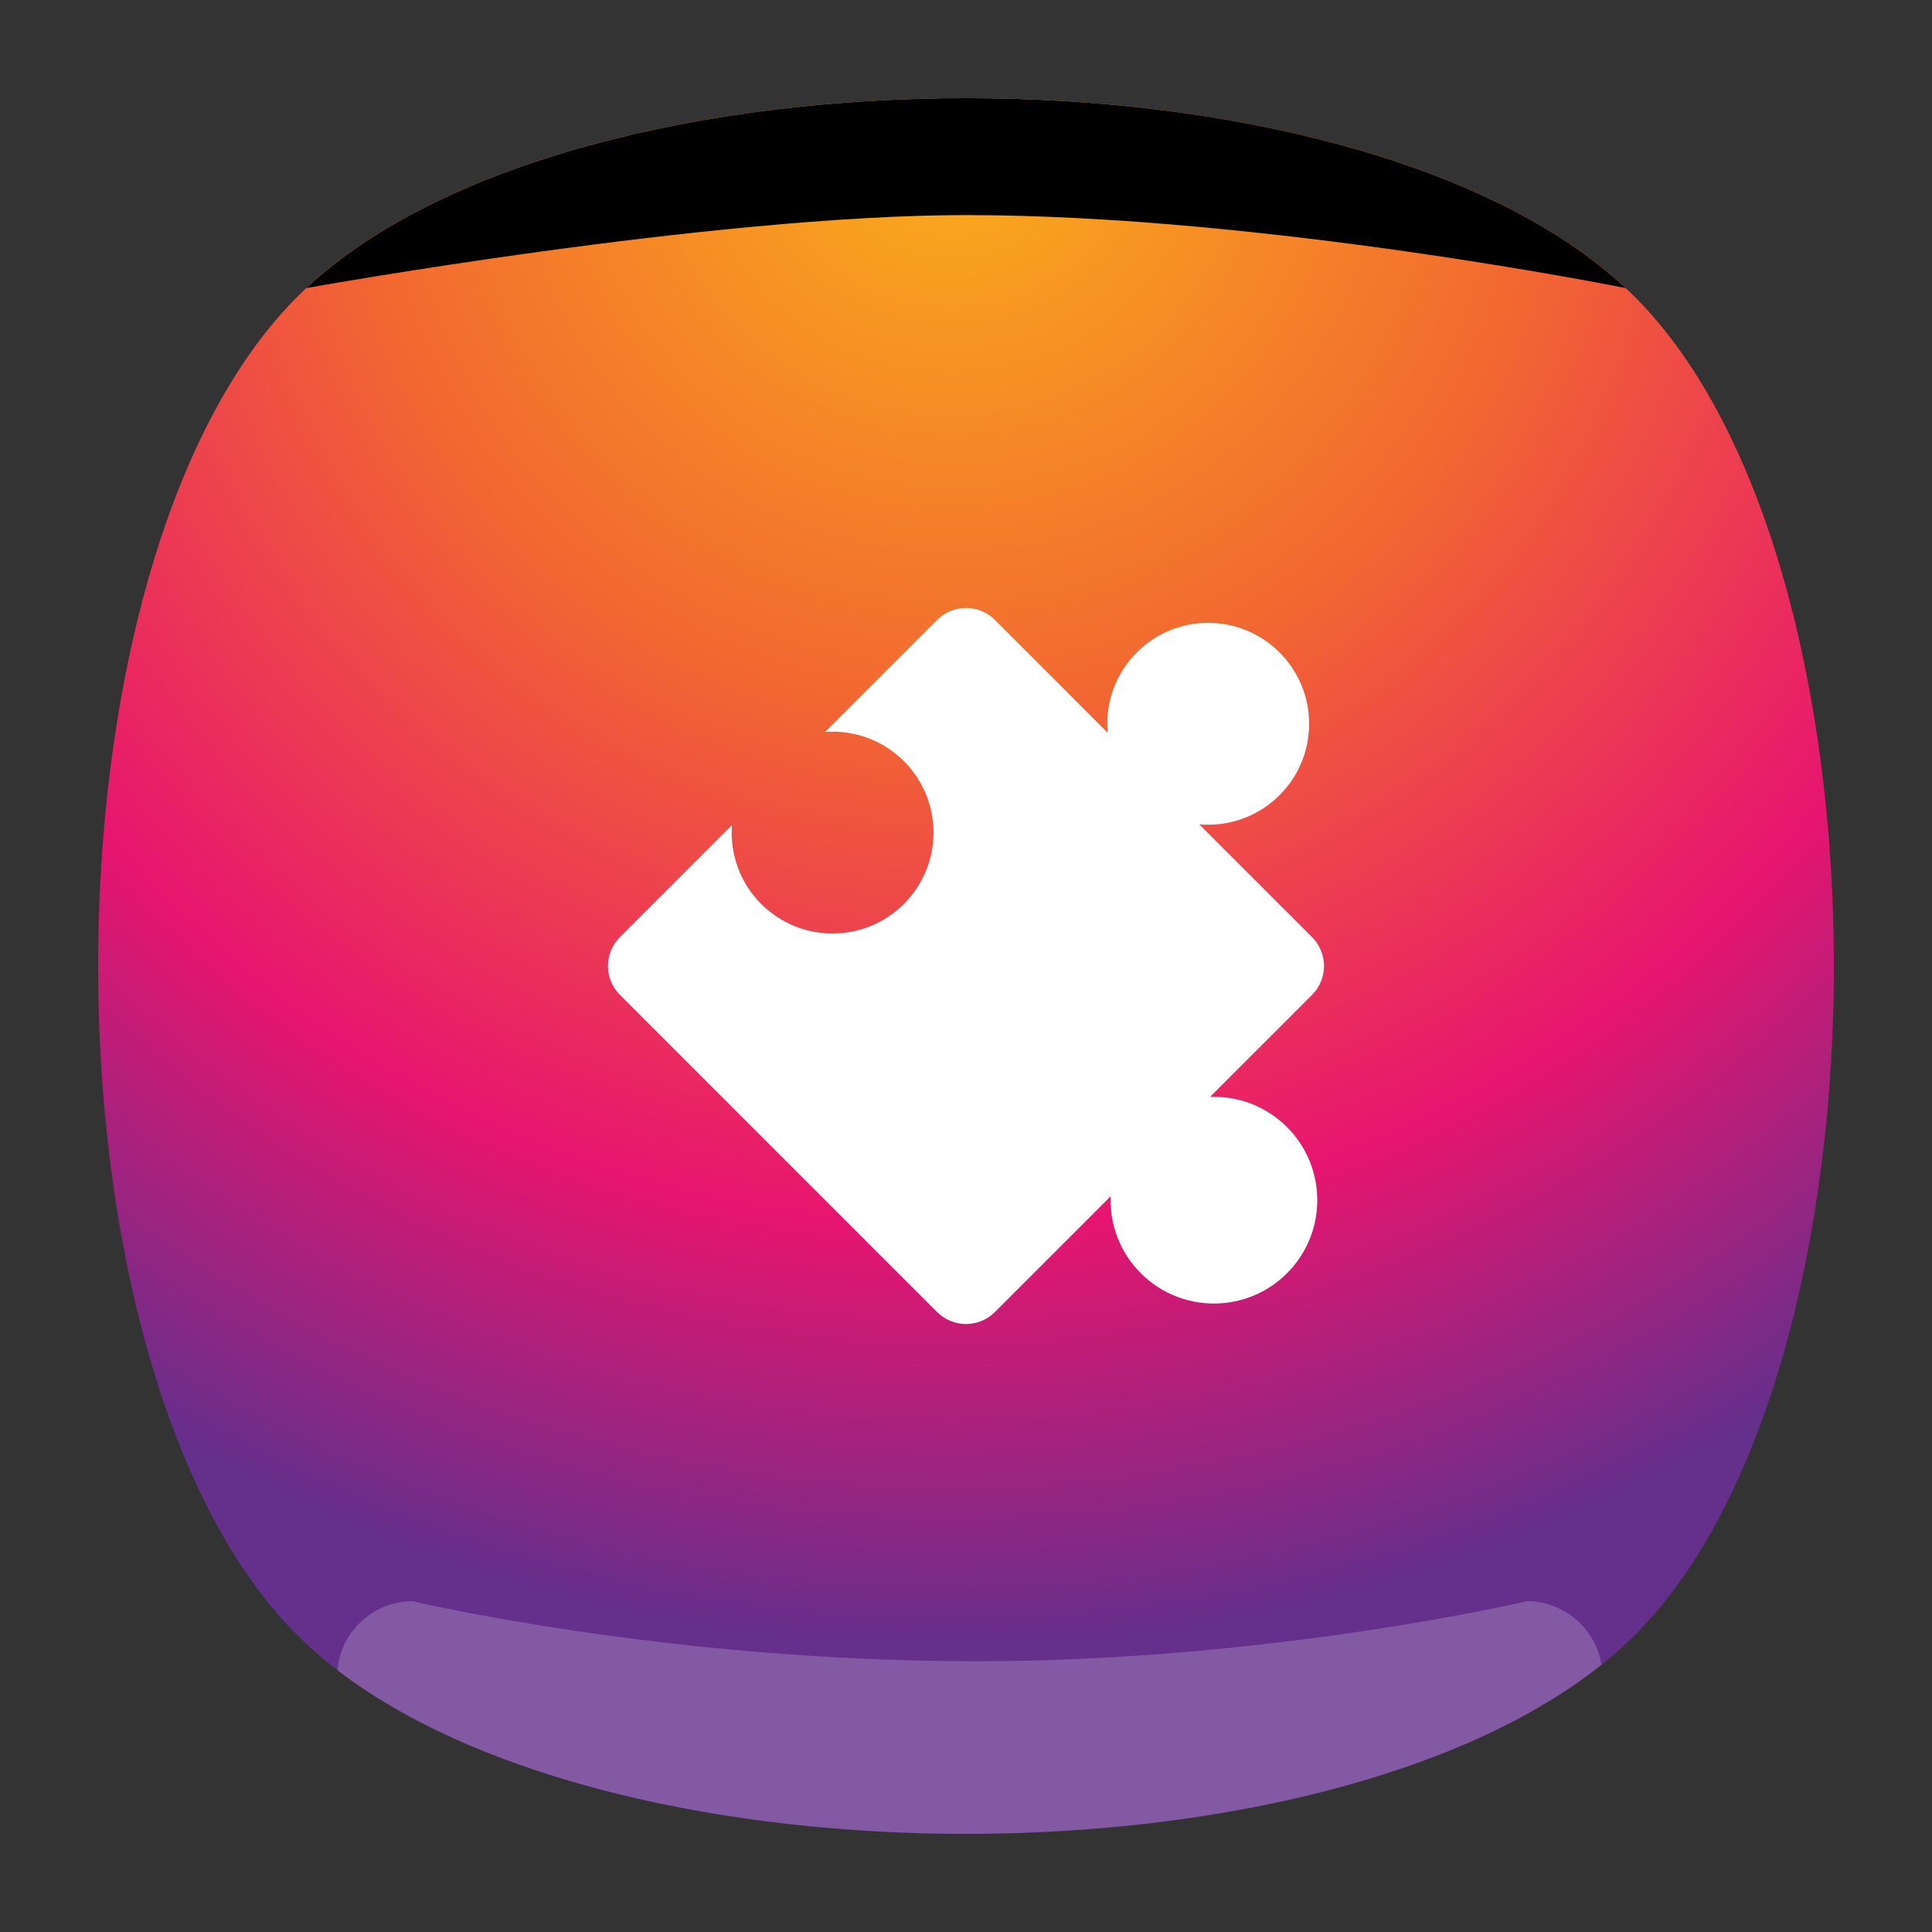 <?xml version="1.0" encoding="UTF-8" standalone="no"?>
<svg
   xmlns:dc="http://purl.org/dc/elements/1.1/"
   xmlns:cc="http://creativecommons.org/ns#"
   xmlns:rdf="http://www.w3.org/1999/02/22-rdf-syntax-ns#"
   xmlns:svg="http://www.w3.org/2000/svg"
   xmlns="http://www.w3.org/2000/svg"
   id="svg2"
   version="1.1"
   xml:space="preserve"
   width="640"
   height="640"
   viewBox="0 0 640 640"><rect x="0" y="0" width="640" height="640" fill="#333333" stroke="none"/><defs
     id="defs6"><clipPath
       clipPathUnits="userSpaceOnUse"
       id="clipPath16"><path
         d="M 0,512 512,512 512,0 0,0 0,512 Z"
         id="path18" /></clipPath><clipPath
       clipPathUnits="userSpaceOnUse"
       id="clipPath24"><path
         d="m 18.325,493.744 475.4,0 0,-475.488 -475.4,0 0,475.488 z"
         id="path26" /></clipPath><clipPath
       clipPathUnits="userSpaceOnUse"
       id="clipPath28"><path
         d="M 448.99,63.029 C 389.293,3.332 122.807,3.332 63.11,63.029 3.413,122.726 3.413,389.312 63.01,449.009 c 59.597,59.696 326.283,59.596 385.98,0 59.697,-59.597 59.597,-326.283 0,-385.98"
         id="path30" /></clipPath><radialGradient
       fx="0"
       fy="0"
       cx="0"
       cy="0"
       r="1"
       gradientUnits="userSpaceOnUse"
       gradientTransform="matrix(237.722,0,0,237.722,256.025,256)"
       spreadMethod="pad"
       id="radialGradient36"><stop
         style="stop-opacity:1;stop-color:#ffffff"
         offset="0"
         id="stop38" /><stop
         style="stop-opacity:0.141;stop-color:#ffffff"
         offset="0.859"
         id="stop40" /><stop
         style="stop-opacity:0;stop-color:#ffffff"
         offset="1"
         id="stop42" /></radialGradient><mask
       maskUnits="userSpaceOnUse"
       x="0"
       y="0"
       width="1"
       height="1"
       id="mask44"><g
         id="g46"><g
           id="g48"><g
             id="g50"><g
               id="g52"><path
                 d="m -32768,32767 65535,0 0,-65535 -65535,0 0,65535 z"
                 style="fill:url(#radialGradient36);stroke:none"
                 id="path54" /></g></g></g></g></mask><radialGradient
       fx="0"
       fy="0"
       cx="0"
       cy="0"
       r="1"
       gradientUnits="userSpaceOnUse"
       gradientTransform="matrix(237.722,0,0,237.722,256.025,256)"
       spreadMethod="pad"
       id="radialGradient56"><stop
         style="stop-opacity:1;stop-color:#010101"
         offset="0"
         id="stop58" /><stop
         style="stop-opacity:1;stop-color:#010101"
         offset="0.859"
         id="stop60" /><stop
         style="stop-opacity:1;stop-color:#010101"
         offset="1"
         id="stop62" /></radialGradient><clipPath
       clipPathUnits="userSpaceOnUse"
       id="clipPath86"><path
         d="m 18.325,493.744 475.4,0 0,-475.488 -475.4,0 0,475.488 z"
         id="path88" /></clipPath><clipPath
       clipPathUnits="userSpaceOnUse"
       id="clipPath90"><path
         d="M 448.99,63.029 C 389.293,3.332 122.807,3.332 63.11,63.029 3.413,122.726 3.413,389.312 63.01,449.009 c 59.597,59.696 326.283,59.596 385.98,0 59.697,-59.597 59.597,-326.283 0,-385.98"
         id="path92" /></clipPath><radialGradient
       fx="0"
       fy="0"
       cx="0"
       cy="0"
       r="1"
       gradientUnits="userSpaceOnUse"
       gradientTransform="matrix(188.255,188.361,-130.359,130.279,256.025,256.044)"
       spreadMethod="pad"
       id="radialGradient98"><stop
         style="stop-opacity:1;stop-color:#ffffff"
         offset="0"
         id="stop100" /><stop
         style="stop-opacity:0.141;stop-color:#ffffff"
         offset="0.859"
         id="stop102" /><stop
         style="stop-opacity:0;stop-color:#ffffff"
         offset="1"
         id="stop104" /></radialGradient><mask
       maskUnits="userSpaceOnUse"
       x="0"
       y="0"
       width="1"
       height="1"
       id="mask106"><g
         id="g108"><g
           id="g110"><g
             id="g112"><g
               id="g114"><path
                 d="m -32768,32767 65535,0 0,-65535 -65535,0 0,65535 z"
                 style="fill:url(#radialGradient98);stroke:none"
                 id="path116" /></g></g></g></g></mask><radialGradient
       fx="0"
       fy="0"
       cx="0"
       cy="0"
       r="1"
       gradientUnits="userSpaceOnUse"
       gradientTransform="matrix(188.255,188.361,-130.359,130.279,256.025,256.044)"
       spreadMethod="pad"
       id="radialGradient118"><stop
         style="stop-opacity:1;stop-color:#010101"
         offset="0"
         id="stop120" /><stop
         style="stop-opacity:1;stop-color:#010101"
         offset="0.859"
         id="stop122" /><stop
         style="stop-opacity:1;stop-color:#010101"
         offset="1"
         id="stop124" /></radialGradient><clipPath
       clipPathUnits="userSpaceOnUse"
       id="clipPath148"><path
         d="m 18.275,493.694 475.387,0 0,-475.438 -475.387,0 0,475.438 z"
         id="path150" /></clipPath><clipPath
       clipPathUnits="userSpaceOnUse"
       id="clipPath152"><path
         d="m 63.01,63.029 c 59.697,-59.697 326.183,-59.697 385.88,0 59.697,59.697 59.697,326.183 0,385.88 -59.697,59.696 -326.183,59.696 -385.88,0.1 -59.697,-59.597 -59.597,-326.283 0,-385.98"
         id="path154" /></clipPath><radialGradient
       fx="0"
       fy="0"
       cx="0"
       cy="0"
       r="1"
       gradientUnits="userSpaceOnUse"
       gradientTransform="matrix(-188.288,188.394,130.382,130.302,255.925,255.994)"
       spreadMethod="pad"
       id="radialGradient160"><stop
         style="stop-opacity:1;stop-color:#ffffff"
         offset="0"
         id="stop162" /><stop
         style="stop-opacity:0.141;stop-color:#ffffff"
         offset="0.859"
         id="stop164" /><stop
         style="stop-opacity:0;stop-color:#ffffff"
         offset="1"
         id="stop166" /></radialGradient><mask
       maskUnits="userSpaceOnUse"
       x="0"
       y="0"
       width="1"
       height="1"
       id="mask168"><g
         id="g170"><g
           id="g172"><g
             id="g174"><g
               id="g176"><path
                 d="m -32768,32767 65535,0 0,-65535 -65535,0 0,65535 z"
                 style="fill:url(#radialGradient160);stroke:none"
                 id="path178" /></g></g></g></g></mask><radialGradient
       fx="0"
       fy="0"
       cx="0"
       cy="0"
       r="1"
       gradientUnits="userSpaceOnUse"
       gradientTransform="matrix(-188.288,188.394,130.382,130.302,255.925,255.994)"
       spreadMethod="pad"
       id="radialGradient180"><stop
         style="stop-opacity:1;stop-color:#010101"
         offset="0"
         id="stop182" /><stop
         style="stop-opacity:1;stop-color:#010101"
         offset="0.859"
         id="stop184" /><stop
         style="stop-opacity:1;stop-color:#010101"
         offset="1"
         id="stop186" /></radialGradient><radialGradient
       fx="0"
       fy="0"
       cx="0"
       cy="0"
       r="1"
       gradientUnits="userSpaceOnUse"
       gradientTransform="matrix(407.078,0,0,-407.078,252,481.746)"
       spreadMethod="pad"
       id="radialGradient218"><stop
         style="stop-opacity:1;stop-color:#faad1b"
         offset="0"
         id="stop220" /><stop
         style="stop-opacity:1;stop-color:#faad1b"
         offset="0.019"
         id="stop222" /><stop
         style="stop-opacity:1;stop-color:#f26731"
         offset="0.389"
         id="stop224" /><stop
         style="stop-opacity:1;stop-color:#e7156f"
         offset="0.724"
         id="stop226" /><stop
         style="stop-opacity:1;stop-color:#652f8c"
         offset="1"
         id="stop228" /></radialGradient><clipPath
       clipPathUnits="userSpaceOnUse"
       id="clipPath236"><path
         d="M 0,512 512,512 512,0 0,0 0,512 Z"
         id="path238" /></clipPath><clipPath
       clipPathUnits="userSpaceOnUse"
       id="clipPath244"><path
         d="m 89.421,87.667 334.969,0 0,-61.66 -334.969,0 0,61.66 z"
         id="path246" /></clipPath><clipPath
       clipPathUnits="userSpaceOnUse"
       id="clipPath272"><path
         d="m 103.358,403.813 301.491,0 0,-281.813 -301.491,0 0,281.813 z"
         id="path274" /></clipPath><clipPath
       clipPathUnits="userSpaceOnUse"
       id="clipPath276"><path
         d="m 228,178.5 c 0,-31.204 -25.296,-56.5 -56.5,-56.5 -31.204,0 -56.5,25.296 -56.5,56.5 0,31.204 25.296,56.5 56.5,56.5 31.204,0 56.5,-25.296 56.5,-56.5"
         id="path278" /></clipPath><radialGradient
       fx="0"
       fy="0"
       cx="0"
       cy="0"
       r="1"
       gradientUnits="userSpaceOnUse"
       gradientTransform="matrix(56.5,0,0,-56.5,171.5,178.5)"
       spreadMethod="pad"
       id="radialGradient284"><stop
         style="stop-opacity:0.3;stop-color:#ffffff"
         offset="0"
         id="stop286" /><stop
         style="stop-opacity:0;stop-color:#ffffff"
         offset="1"
         id="stop288" /></radialGradient><mask
       maskUnits="userSpaceOnUse"
       x="0"
       y="0"
       width="1"
       height="1"
       id="mask290"><g
         id="g292"><g
           id="g294"><g
             id="g296"><g
               id="g298"><path
                 d="m -32768,32767 65535,0 0,-65535 -65535,0 0,65535 z"
                 style="fill:url(#radialGradient284);stroke:none"
                 id="path300" /></g></g></g></g></mask><radialGradient
       fx="0"
       fy="0"
       cx="0"
       cy="0"
       r="1"
       gradientUnits="userSpaceOnUse"
       gradientTransform="matrix(56.5,0,0,-56.5,171.5,178.5)"
       spreadMethod="pad"
       id="radialGradient302"><stop
         style="stop-opacity:1;stop-color:#ffffff"
         offset="0"
         id="stop304" /><stop
         style="stop-opacity:1;stop-color:#ffffff"
         offset="1"
         id="stop306" /></radialGradient><clipPath
       clipPathUnits="userSpaceOnUse"
       id="clipPath308"><path
         d="m 313.864,349.634 c 0,-28.581 -23.17,-51.75 -51.75,-51.75 -28.581,0 -51.75,23.169 -51.75,51.75 0,28.581 23.169,51.75 51.75,51.75 28.58,0 51.75,-23.169 51.75,-51.75"
         id="path310" /></clipPath><radialGradient
       fx="0"
       fy="0"
       cx="0"
       cy="0"
       r="1"
       gradientUnits="userSpaceOnUse"
       gradientTransform="matrix(51.75,0,0,-51.75,262.114,349.634)"
       spreadMethod="pad"
       id="radialGradient316"><stop
         style="stop-opacity:0.3;stop-color:#ffffff"
         offset="0"
         id="stop318" /><stop
         style="stop-opacity:0;stop-color:#ffffff"
         offset="1"
         id="stop320" /></radialGradient><mask
       maskUnits="userSpaceOnUse"
       x="0"
       y="0"
       width="1"
       height="1"
       id="mask322"><g
         id="g324"><g
           id="g326"><g
             id="g328"><g
               id="g330"><path
                 d="m -32768,32767 65535,0 0,-65535 -65535,0 0,65535 z"
                 style="fill:url(#radialGradient316);stroke:none"
                 id="path332" /></g></g></g></g></mask><radialGradient
       fx="0"
       fy="0"
       cx="0"
       cy="0"
       r="1"
       gradientUnits="userSpaceOnUse"
       gradientTransform="matrix(51.75,0,0,-51.75,262.114,349.634)"
       spreadMethod="pad"
       id="radialGradient334"><stop
         style="stop-opacity:1;stop-color:#ffffff"
         offset="0"
         id="stop336" /><stop
         style="stop-opacity:1;stop-color:#ffffff"
         offset="1"
         id="stop338" /></radialGradient><clipPath
       clipPathUnits="userSpaceOnUse"
       id="clipPath340"><path
         d="m 206.858,303.563 c 0,-28.581 -23.169,-51.75 -51.75,-51.75 -28.58,0 -51.75,23.169 -51.75,51.75 0,28.581 23.17,51.75 51.75,51.75 28.581,0 51.75,-23.169 51.75,-51.75"
         id="path342" /></clipPath><radialGradient
       fx="0"
       fy="0"
       cx="0"
       cy="0"
       r="1"
       gradientUnits="userSpaceOnUse"
       gradientTransform="matrix(51.75,0,0,-51.75,155.108,303.563)"
       spreadMethod="pad"
       id="radialGradient348"><stop
         style="stop-opacity:0.3;stop-color:#ffffff"
         offset="0"
         id="stop350" /><stop
         style="stop-opacity:0;stop-color:#ffffff"
         offset="1"
         id="stop352" /></radialGradient><mask
       maskUnits="userSpaceOnUse"
       x="0"
       y="0"
       width="1"
       height="1"
       id="mask354"><g
         id="g356"><g
           id="g358"><g
             id="g360"><g
               id="g362"><path
                 d="m -32768,32767 65535,0 0,-65535 -65535,0 0,65535 z"
                 style="fill:url(#radialGradient348);stroke:none"
                 id="path364" /></g></g></g></g></mask><radialGradient
       fx="0"
       fy="0"
       cx="0"
       cy="0"
       r="1"
       gradientUnits="userSpaceOnUse"
       gradientTransform="matrix(51.75,0,0,-51.75,155.108,303.563)"
       spreadMethod="pad"
       id="radialGradient366"><stop
         style="stop-opacity:1;stop-color:#ffffff"
         offset="0"
         id="stop368" /><stop
         style="stop-opacity:1;stop-color:#ffffff"
         offset="1"
         id="stop370" /></radialGradient><clipPath
       clipPathUnits="userSpaceOnUse"
       id="clipPath372"><path
         d="m 386.09,352.063 c 0,-28.581 -23.169,-51.75 -51.75,-51.75 -28.581,0 -51.75,23.169 -51.75,51.75 0,28.581 23.169,51.75 51.75,51.75 28.581,0 51.75,-23.169 51.75,-51.75"
         id="path374" /></clipPath><radialGradient
       fx="0"
       fy="0"
       cx="0"
       cy="0"
       r="1"
       gradientUnits="userSpaceOnUse"
       gradientTransform="matrix(51.75,0,0,-51.75,334.34,352.063)"
       spreadMethod="pad"
       id="radialGradient380"><stop
         style="stop-opacity:0.3;stop-color:#ffffff"
         offset="0"
         id="stop382" /><stop
         style="stop-opacity:0;stop-color:#ffffff"
         offset="1"
         id="stop384" /></radialGradient><mask
       maskUnits="userSpaceOnUse"
       x="0"
       y="0"
       width="1"
       height="1"
       id="mask386"><g
         id="g388"><g
           id="g390"><g
             id="g392"><g
               id="g394"><path
                 d="m -32768,32767 65535,0 0,-65535 -65535,0 0,65535 z"
                 style="fill:url(#radialGradient380);stroke:none"
                 id="path396" /></g></g></g></g></mask><radialGradient
       fx="0"
       fy="0"
       cx="0"
       cy="0"
       r="1"
       gradientUnits="userSpaceOnUse"
       gradientTransform="matrix(51.75,0,0,-51.75,334.34,352.063)"
       spreadMethod="pad"
       id="radialGradient398"><stop
         style="stop-opacity:1;stop-color:#ffffff"
         offset="0"
         id="stop400" /><stop
         style="stop-opacity:1;stop-color:#ffffff"
         offset="1"
         id="stop402" /></radialGradient><clipPath
       clipPathUnits="userSpaceOnUse"
       id="clipPath404"><path
         d="m 404.849,231.313 c 0,-28.581 -23.169,-51.75 -51.75,-51.75 -28.58,0 -51.75,23.169 -51.75,51.75 0,28.581 23.17,51.75 51.75,51.75 28.581,0 51.75,-23.169 51.75,-51.75"
         id="path406" /></clipPath><radialGradient
       fx="0"
       fy="0"
       cx="0"
       cy="0"
       r="1"
       gradientUnits="userSpaceOnUse"
       gradientTransform="matrix(51.75,0,0,-51.75,353.099,231.313)"
       spreadMethod="pad"
       id="radialGradient412"><stop
         style="stop-opacity:0.3;stop-color:#ffffff"
         offset="0"
         id="stop414" /><stop
         style="stop-opacity:0;stop-color:#ffffff"
         offset="1"
         id="stop416" /></radialGradient><mask
       maskUnits="userSpaceOnUse"
       x="0"
       y="0"
       width="1"
       height="1"
       id="mask418"><g
         id="g420"><g
           id="g422"><g
             id="g424"><g
               id="g426"><path
                 d="m -32768,32767 65535,0 0,-65535 -65535,0 0,65535 z"
                 style="fill:url(#radialGradient412);stroke:none"
                 id="path428" /></g></g></g></g></mask><radialGradient
       fx="0"
       fy="0"
       cx="0"
       cy="0"
       r="1"
       gradientUnits="userSpaceOnUse"
       gradientTransform="matrix(51.75,0,0,-51.75,353.099,231.313)"
       spreadMethod="pad"
       id="radialGradient430"><stop
         style="stop-opacity:1;stop-color:#ffffff"
         offset="0"
         id="stop432" /><stop
         style="stop-opacity:1;stop-color:#ffffff"
         offset="1"
         id="stop434" /></radialGradient><clipPath
       clipPathUnits="userSpaceOnUse"
       id="clipPath436"><path
         d="m 226.992,324.702 c 0,-14.119 -11.446,-25.564 -25.565,-25.564 -14.118,0 -25.564,11.445 -25.564,25.564 0,14.119 11.446,25.565 25.564,25.565 14.119,0 25.565,-11.446 25.565,-25.565"
         id="path438" /></clipPath><radialGradient
       fx="0"
       fy="0"
       cx="0"
       cy="0"
       r="1"
       gradientUnits="userSpaceOnUse"
       gradientTransform="matrix(25.564,0,0,-25.564,201.427,324.702)"
       spreadMethod="pad"
       id="radialGradient444"><stop
         style="stop-opacity:0.3;stop-color:#ffffff"
         offset="0"
         id="stop446" /><stop
         style="stop-opacity:0;stop-color:#ffffff"
         offset="1"
         id="stop448" /></radialGradient><mask
       maskUnits="userSpaceOnUse"
       x="0"
       y="0"
       width="1"
       height="1"
       id="mask450"><g
         id="g452"><g
           id="g454"><g
             id="g456"><g
               id="g458"><path
                 d="m -32768,32767 65535,0 0,-65535 -65535,0 0,65535 z"
                 style="fill:url(#radialGradient444);stroke:none"
                 id="path460" /></g></g></g></g></mask><radialGradient
       fx="0"
       fy="0"
       cx="0"
       cy="0"
       r="1"
       gradientUnits="userSpaceOnUse"
       gradientTransform="matrix(25.564,0,0,-25.564,201.427,324.702)"
       spreadMethod="pad"
       id="radialGradient462"><stop
         style="stop-opacity:1;stop-color:#ffffff"
         offset="0"
         id="stop464" /><stop
         style="stop-opacity:1;stop-color:#ffffff"
         offset="1"
         id="stop466" /></radialGradient><clipPath
       clipPathUnits="userSpaceOnUse"
       id="clipPath468"><path
         d="m 223.323,245.235 c 0,-11.395 -9.238,-20.633 -20.633,-20.633 -11.396,0 -20.633,9.238 -20.633,20.633 0,11.396 9.237,20.634 20.633,20.634 11.395,0 20.633,-9.238 20.633,-20.634"
         id="path470" /></clipPath><radialGradient
       fx="0"
       fy="0"
       cx="0"
       cy="0"
       r="1"
       gradientUnits="userSpaceOnUse"
       gradientTransform="matrix(20.633,0,0,-20.633,202.69,245.235)"
       spreadMethod="pad"
       id="radialGradient476"><stop
         style="stop-opacity:0.3;stop-color:#ffffff"
         offset="0"
         id="stop478" /><stop
         style="stop-opacity:0;stop-color:#ffffff"
         offset="1"
         id="stop480" /></radialGradient><mask
       maskUnits="userSpaceOnUse"
       x="0"
       y="0"
       width="1"
       height="1"
       id="mask482"><g
         id="g484"><g
           id="g486"><g
             id="g488"><g
               id="g490"><path
                 d="m -32768,32767 65535,0 0,-65535 -65535,0 0,65535 z"
                 style="fill:url(#radialGradient476);stroke:none"
                 id="path492" /></g></g></g></g></mask><radialGradient
       fx="0"
       fy="0"
       cx="0"
       cy="0"
       r="1"
       gradientUnits="userSpaceOnUse"
       gradientTransform="matrix(20.633,0,0,-20.633,202.69,245.235)"
       spreadMethod="pad"
       id="radialGradient494"><stop
         style="stop-opacity:1;stop-color:#ffffff"
         offset="0"
         id="stop496" /><stop
         style="stop-opacity:1;stop-color:#ffffff"
         offset="1"
         id="stop498" /></radialGradient></defs><g
     id="g10"
     transform="matrix(1.25,0,0,-1.25,0,640)"><g
       id="g12"><g
         id="g14"
         clip-path="url(#clipPath16)"><g
           id="g20"><g
             id="g22" /><g
             id="g64"><g
               clip-path="url(#clipPath24)"
               id="g66"
               style="opacity:0.4"><g
                 id="g68"><g
                   clip-path="url(#clipPath28)"
                   id="g70"><g
                     id="g72"><g
                       id="g74" /><g
                       mask="url(#mask44)"
                       id="g76"><g
                         id="g78"><path
                           d="M 448.99,63.029 C 389.293,3.332 122.807,3.332 63.11,63.029 3.413,122.726 3.413,389.312 63.01,449.009 c 59.597,59.696 326.283,59.596 385.98,0 59.697,-59.597 59.597,-326.283 0,-385.98"
                           style="fill:url(#radialGradient56);stroke:none"
                           id="path80" /></g></g></g></g></g></g></g></g><g
           id="g82"><g
             id="g84" /><g
             id="g126"><g
               clip-path="url(#clipPath86)"
               id="g128"
               style="opacity:0.4"><g
                 id="g130"><g
                   clip-path="url(#clipPath90)"
                   id="g132"><g
                     id="g134"><g
                       id="g136" /><g
                       mask="url(#mask106)"
                       id="g138"><g
                         id="g140"><path
                           d="M 448.99,63.029 C 389.293,3.332 122.807,3.332 63.11,63.029 3.413,122.726 3.413,389.312 63.01,449.009 c 59.597,59.696 326.283,59.596 385.98,0 59.697,-59.597 59.597,-326.283 0,-385.98"
                           style="fill:url(#radialGradient118);stroke:none"
                           id="path142" /></g></g></g></g></g></g></g></g><g
           id="g144"><g
             id="g146" /><g
             id="g188"><g
               clip-path="url(#clipPath148)"
               id="g190"
               style="opacity:0.4"><g
                 id="g192"><g
                   clip-path="url(#clipPath152)"
                   id="g194"><g
                     id="g196"><g
                       id="g198" /><g
                       mask="url(#mask168)"
                       id="g200"><g
                         id="g202"><path
                           d="m 63.01,63.029 c 59.697,-59.697 326.183,-59.697 385.88,0 59.697,59.697 59.697,326.183 0,385.88 -59.697,59.696 -326.183,59.696 -385.88,0.1 -59.697,-59.597 -59.597,-326.283 0,-385.98"
                           style="fill:url(#radialGradient180);stroke:none"
                           id="path204" /></g></g></g></g></g></g></g></g></g></g><g
       id="g206"><g
         id="g208"><g
           id="g214"><g
             id="g216"><path
               d="M 78.721,433.279 C 8.427,362.985 8.427,149.015 78.721,78.721 l 0,0 c 70.294,-70.294 284.264,-70.294 354.558,0 l 0,0 c 70.294,70.294 70.294,284.264 0,354.558 l 0,0 C 398.132,468.426 327.066,486 256,486 l 0,0 C 184.934,486 113.868,468.426 78.721,433.279"
               style="fill:url(#radialGradient218);stroke:none"
               id="path230" /></g></g></g></g><g
       id="g232"><g
         id="g234"
         clip-path="url(#clipPath236)"><g
           id="g240"><g
             id="g242" /><g
             id="g248"><g
               clip-path="url(#clipPath244)"
               id="g250"
               style="opacity:0.2"><g
                 transform="translate(404.667,87.667)"
                 id="g252"><path
                   d="M 0,0 C 0,0 -67.76,-15.917 -145.917,-15.917 -228.286,-15.917 -295.333,0 -295.333,0 -305.755,0 -314.367,-8.082 -315.246,-18.286 -239.319,-76.6 -54.415,-76.11 19.723,-16.838 18.193,-7.33 9.922,0 0,0"
                   style="fill:#ffffff;fill-opacity:1;fill-rule:nonzero;stroke:none"
                   id="path254" /></g></g></g></g><g
           id="g256"
           transform="translate(81.223,435.667)"><path
             d="M 0,0 C 0,0 107.364,19.333 174.777,19.333 253.491,19.333 349.555,0 349.555,0 277.685,67.098 71.869,67.098 0,0"
             style="fill:#000000;fill-opacity:1;fill-rule:nonzero;stroke:none"
             id="path258" /></g><g
           id="g260"
           transform="translate(282.591,205.742)" /><g
           id="g264"
           transform="translate(282.591,205.742)" /><g
           id="g268"><g
             id="g270" /><g
             id="g500"><g
               clip-path="url(#clipPath272)"
               id="g502"
               style="opacity:0.7"><g
                 id="g504"><g
                   clip-path="url(#clipPath276)"
                   id="g506"><g
                     id="g508"><g
                       id="g510" /><g
                       mask="url(#mask290)"
                       id="g512"><g
                         id="g514" /></g></g></g></g><g
                 id="g518"><g
                   clip-path="url(#clipPath308)"
                   id="g520"><g
                     id="g522"><g
                       id="g524" /><g
                       mask="url(#mask322)"
                       id="g526"><g
                         id="g528" /></g></g></g></g><g
                 id="g532"><g
                   clip-path="url(#clipPath340)"
                   id="g534"><g
                     id="g536"><g
                       id="g538" /><g
                       mask="url(#mask354)"
                       id="g540"><g
                         id="g542" /></g></g></g></g><g
                 id="g546"><g
                   clip-path="url(#clipPath372)"
                   id="g548"><g
                     id="g550"><g
                       id="g552" /><g
                       mask="url(#mask386)"
                       id="g554"><g
                         id="g556" /></g></g></g></g><g
                 id="g560"><g
                   clip-path="url(#clipPath404)"
                   id="g562"><g
                     id="g564"><g
                       id="g566" /><g
                       mask="url(#mask418)"
                       id="g568"><g
                         id="g570" /></g></g></g></g><g
                 id="g574"><g
                   clip-path="url(#clipPath436)"
                   id="g576"><g
                     id="g578"><g
                       id="g580" /><g
                       mask="url(#mask450)"
                       id="g582"><g
                         id="g584" /></g></g></g></g><g
                 id="g588"><g
                   clip-path="url(#clipPath468)"
                   id="g590"><g
                     id="g592"><g
                       id="g594" /><g
                       mask="url(#mask482)"
                       id="g596"><g
                         id="g598" /></g></g></g></g></g></g></g><g
           id="g602"
           transform="translate(203.194,247.464)" /></g></g></g><path
     d="m 376.587,216.126 c -7.281,7.281 -10.499,17.086 -9.659,26.599 l -37.358,-37.356 c -5.285,-5.286 -13.856,-5.286 -19.144,0 l -37.093,37.093 c 9.359,-0.689 18.952,2.538 26.109,9.694 13.058,13.059 13.058,34.23 0,47.289 -13.059,13.058 -34.23,13.058 -47.289,0 -7.155,-7.156 -10.381,-16.75 -9.694,-26.109 l -37.093,37.093 c -5.286,5.286 -5.286,13.857 0,19.144 l 105.06,105.061 c 5.286,5.286 13.857,5.286 19.144,0 l 38.344,-38.344 c -0.341,9.185 2.986,18.481 9.998,25.494 13.373,13.371 35.051,13.371 48.424,0 13.371,-13.373 13.371,-35.051 0,-48.422 -7.013,-7.013 -16.309,-10.34 -25.494,-9.999 l 33.789,-33.789 c 5.286,-5.285 5.286,-13.856 0,-19.144 l -37.358,-37.356 c 9.514,0.839 19.317,-2.377 26.6,-9.659 13.057,-13.059 13.057,-34.23 0,-47.289 -13.057,-13.057 -34.227,-13.057 -47.288,0.001"
     style="fill:#ffffff;fill-opacity:1;fill-rule:nonzero;stroke:none"
     id="path236" /></svg>